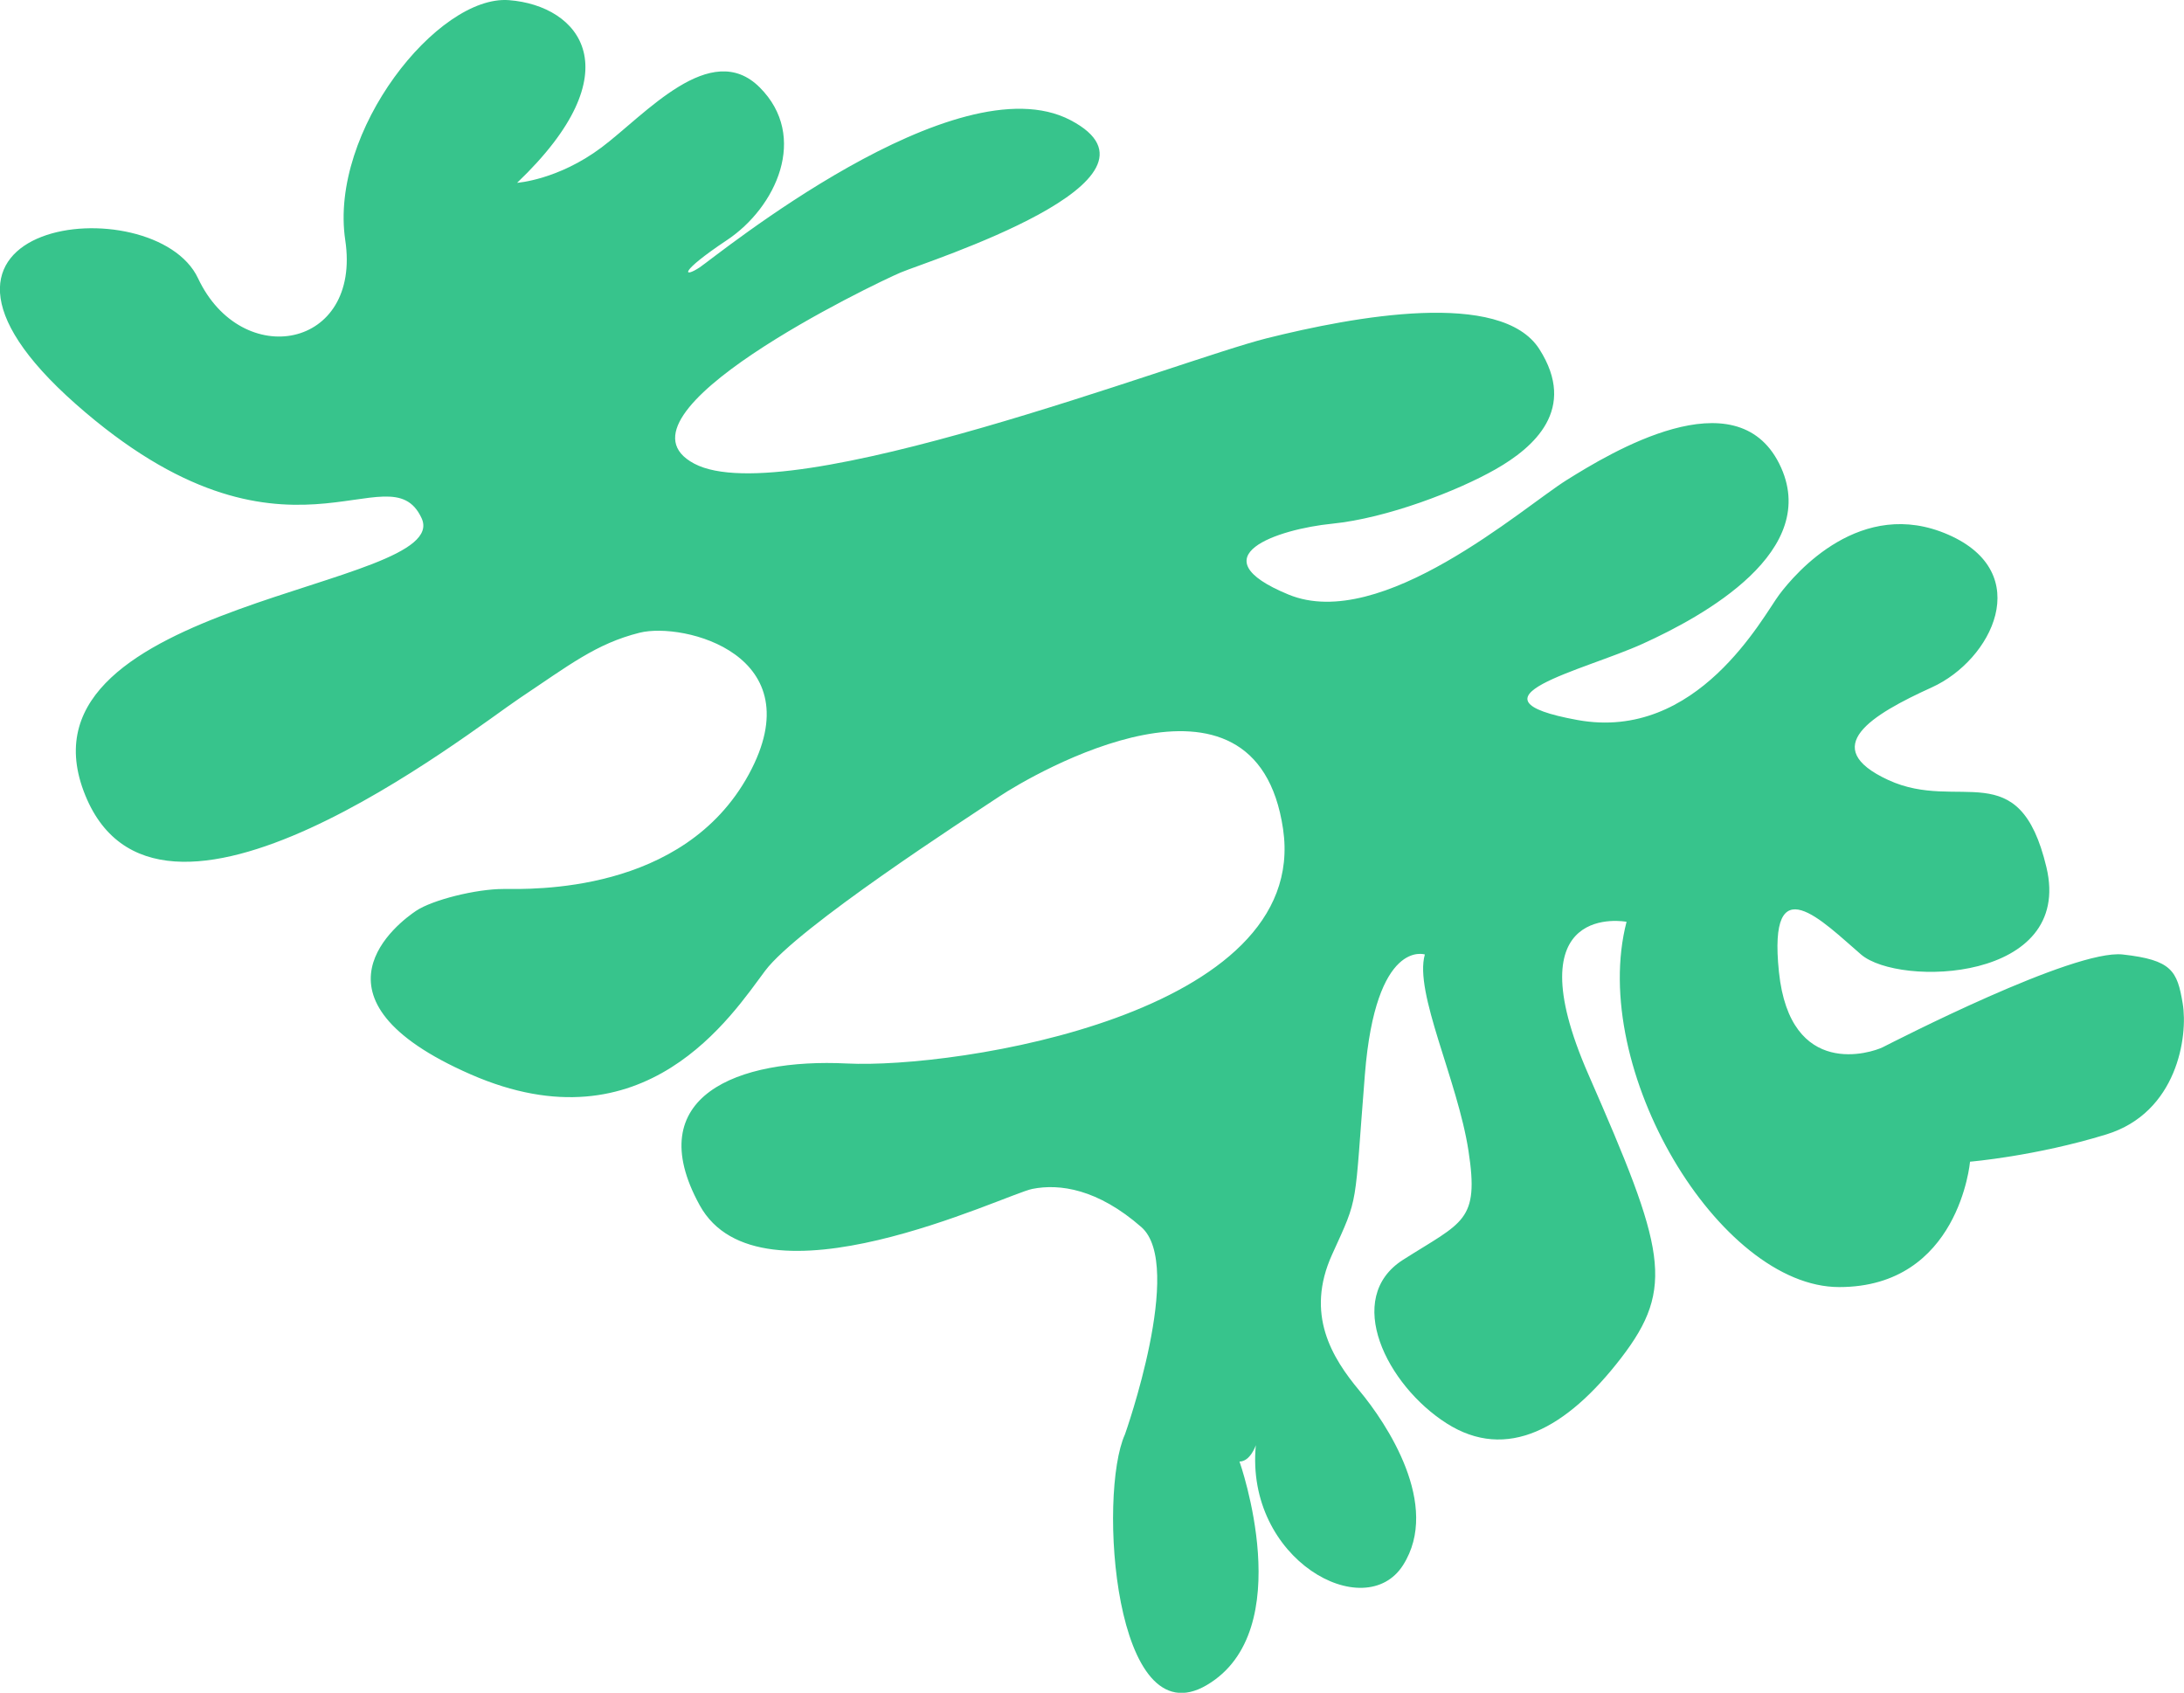 <?xml version="1.0" encoding="UTF-8"?>
<svg id="Layer_2" data-name="Layer 2" xmlns="http://www.w3.org/2000/svg" viewBox="0 0 591.84 458.73">
  <defs>
    <style>
      .cls-1 {
        fill: #37c48c;
      }
    </style>
  </defs>
  <g id="images">
    <path class="cls-1" d="m140.13,49.54s11.08-.74,22.9-9.6c11.82-8.87,29.55-29.55,42.85-16.25s4.43,32.51-8.87,41.37c-13.3,8.87-11.82,10.34-7.39,7.39s69.44-56.15,100.47-39.89c31.03,16.25-38.8,38.23-46,41.28-7.2,3.05-81.07,38.51-55.95,51.81s131.5-28.07,155.14-33.98c23.64-5.91,63.53-13.3,73.88,2.96s-1.48,26.6-11.82,32.51-29.55,13.3-44.33,14.78c-14.78,1.48-36.94,8.87-11.82,19.21,25.12,10.34,63.53-23.64,75.35-31.03,11.82-7.39,45.8-28.07,57.62-4.43,11.82,23.64-20.69,41.37-36.94,48.76-16.25,7.39-50.24,14.78-17.73,20.69,32.51,5.91,50.24-28.07,54.67-33.98,4.43-5.91,22.16-26.6,45.8-16.25,23.64,10.34,11.82,33.98-4.43,41.37-16.25,7.39-31.03,16.25-11.82,25.12,19.21,8.87,35.46-7.39,42.85,23.64,7.39,31.03-39.89,32.51-50.24,23.64-10.34-8.87-25.29-24.57-22.25,4.71,3.04,29.28,25.2,21.89,28.16,20.41,2.96-1.48,51.71-26.6,65.01-25.12,13.3,1.48,14.78,4.43,16.25,13.3,1.48,8.87-1.48,29.55-20.69,35.46-19.21,5.91-36.94,7.39-36.94,7.39,0,0-2.96,33.98-35.46,33.98s-67.97-59.1-57.62-98.99c0,0-31.03-5.91-10.34,41.37s23.64,57.62,8.87,76.83c-14.78,19.21-31.03,28.07-47.28,17.73-16.25-10.34-28.07-33.98-11.82-44.33,16.25-10.34,20.69-10.34,17.73-29.55-2.96-19.21-14.78-42.85-11.82-53.19,0,0-13.3-4.43-16.25,32.51-2.96,36.94-1.48,32.51-8.87,48.76-7.39,16.25,0,28.07,7.39,36.94,7.39,8.87,22.16,31.03,11.82,47.28s-42.85-1.48-39.89-32.51c0,0-1.48,4.43-4.43,4.43,0,0,16.25,45.8-8.87,60.58-25.12,14.78-29.55-51.71-22.16-67.97,0,0,16.25-45.8,4.43-56.15-11.82-10.34-22.16-11.82-29.55-10.34s-73.88,33.98-90.13,4.43,10.34-39.89,39.89-38.42c29.55,1.48,125.59-13.3,118.2-63.53s-67.97-14.78-76.83-8.87c-8.87,5.91-54.67,35.46-63.53,47.28-8.87,11.82-32.51,48.76-79.79,28.07s-19.21-41.37-14.78-44.33c4.43-2.96,16.25-5.91,23.64-5.91s48.76,1.48,66.49-31.03c17.73-32.51-17.73-41.37-29.55-38.42s-19.21,8.87-32.51,17.73c-13.3,8.87-98.99,76.83-118.2,25.12-19.21-51.71,100.47-54.67,91.61-73.88-8.87-19.21-36.69,19.42-93.7-30.92-57.01-50.34,21.3-59.21,33.12-34.09,11.82,25.12,44.33,19.21,39.89-10.34C89.15,35.5,118.7-1.43,137.91.04c19.21,1.48,33.98,19.21,2.22,49.5Z"/>
  </g>
</svg>